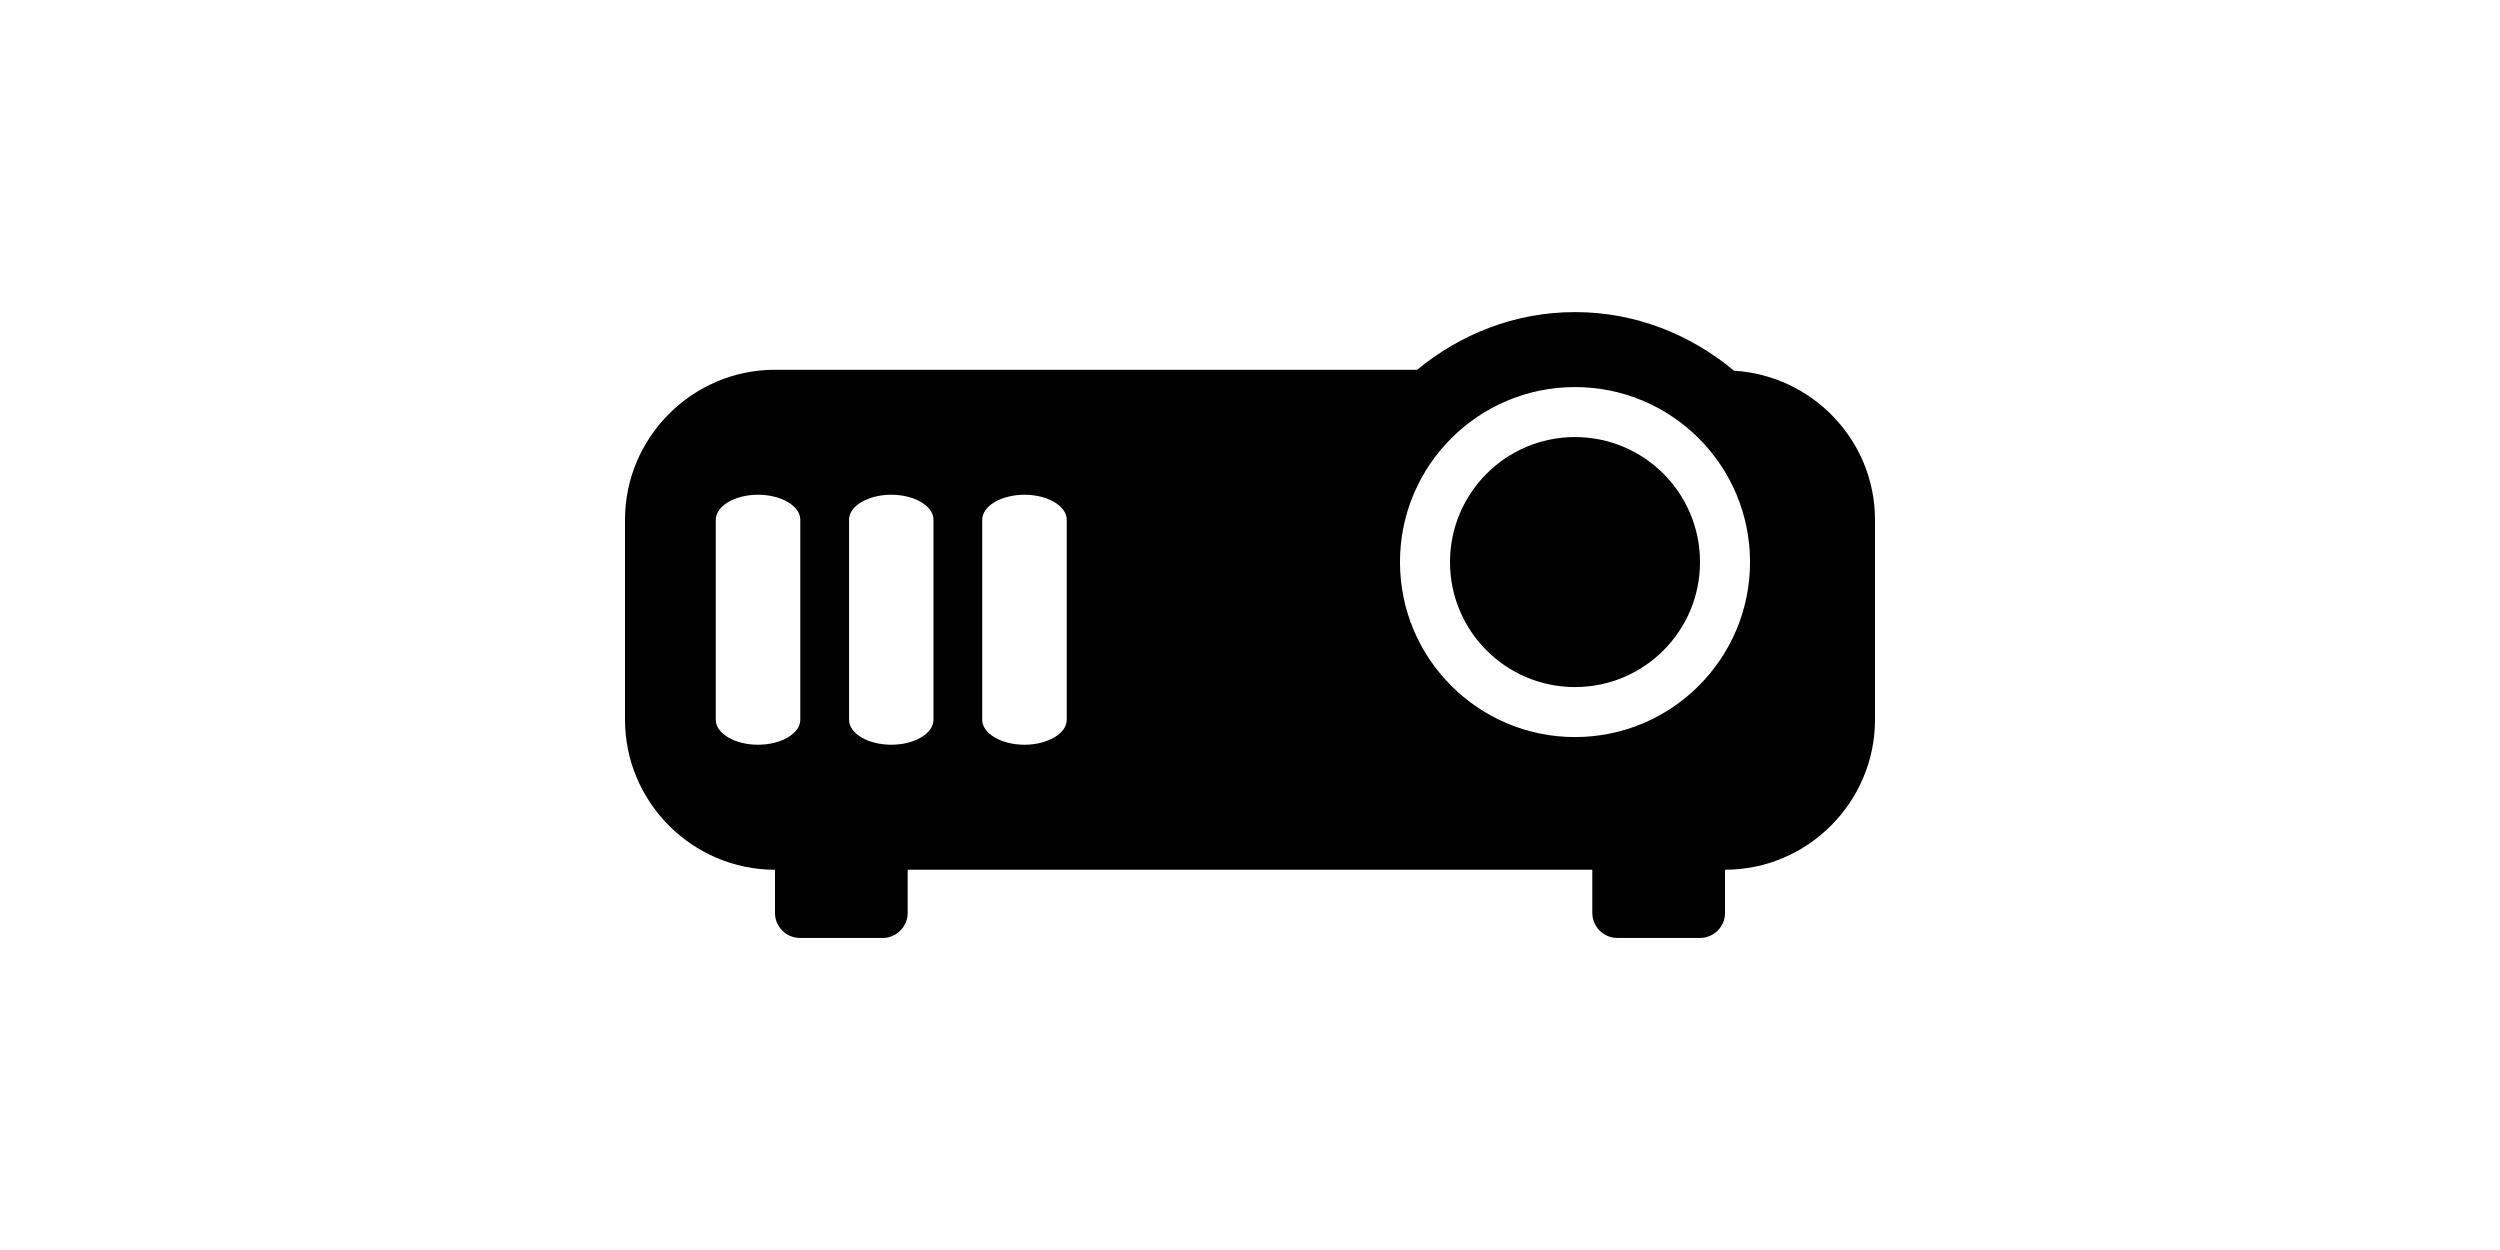 <?xml version="1.0" encoding="iso-8859-1"?>
<!-- Generator: Adobe Illustrator 16.0.0, SVG Export Plug-In . SVG Version: 6.00 Build 0)  -->
<!DOCTYPE svg PUBLIC "-//W3C//DTD SVG 1.1//EN" "http://www.w3.org/Graphics/SVG/1.1/DTD/svg11.dtd">
<svg version="1.1" id="objet" xmlns="http://www.w3.org/2000/svg" xmlns:xlink="http://www.w3.org/1999/xlink" x="0px" y="0px"
	 width="200px" height="100px" viewBox="0 0 50.001 50.001" style="enable-background:new 0 0 50.001 50.001;"
	 xml:space="preserve">
<g>
	<g>
		<circle cx="38.001" cy="22.483" r="5"/>
		<path d="M44.361,14.828c-1.732-1.443-3.932-2.344-6.36-2.344c-2.41,0-4.591,0.887-6.315,2.307H5.999c-3.3,0-5.999,2.701-5.999,6v8
			c0,3.299,2.699,6,5.999,6v1.728c0,0.55,0.45,1,1,1h3.308c0.549,0,1-0.45,1-1V34.79h27.386v1.728c0,0.55,0.451,1,1,1h3.309
			c0.55,0,1-0.45,1-1V34.79c3.3,0,5.999-2.701,5.999-6v-8C50,17.615,47.493,15.019,44.361,14.828z M7.012,28.79
			c0,0.551-0.762,1-1.692,1c-0.926,0-1.689-0.449-1.689-1v-8c0-0.55,0.764-1,1.689-1c0.931,0,1.692,0.45,1.692,1V28.79z
			 M12.339,28.79c0,0.551-0.757,1-1.688,1c-0.928,0-1.689-0.449-1.689-1v-8c0-0.55,0.762-1,1.689-1c0.932,0,1.688,0.45,1.688,1
			V28.79z M17.67,28.79c0,0.551-0.764,1-1.689,1c-0.931,0-1.692-0.449-1.692-1v-8c0-0.55,0.762-1,1.692-1
			c0.926,0,1.689,0.45,1.689,1V28.79z M38.001,29.483c-3.864,0-7.001-3.135-7.001-7c0-3.866,3.137-7,7.001-7
			c3.865,0,7.001,3.134,7.001,7C45.002,26.349,41.866,29.483,38.001,29.483z"/>
	</g>
</g>
<g>
</g>
<g>
</g>
<g>
</g>
<g>
</g>
<g>
</g>
<g>
</g>
<g>
</g>
<g>
</g>
<g>
</g>
<g>
</g>
<g>
</g>
<g>
</g>
<g>
</g>
<g>
</g>
<g>
</g>
</svg>
